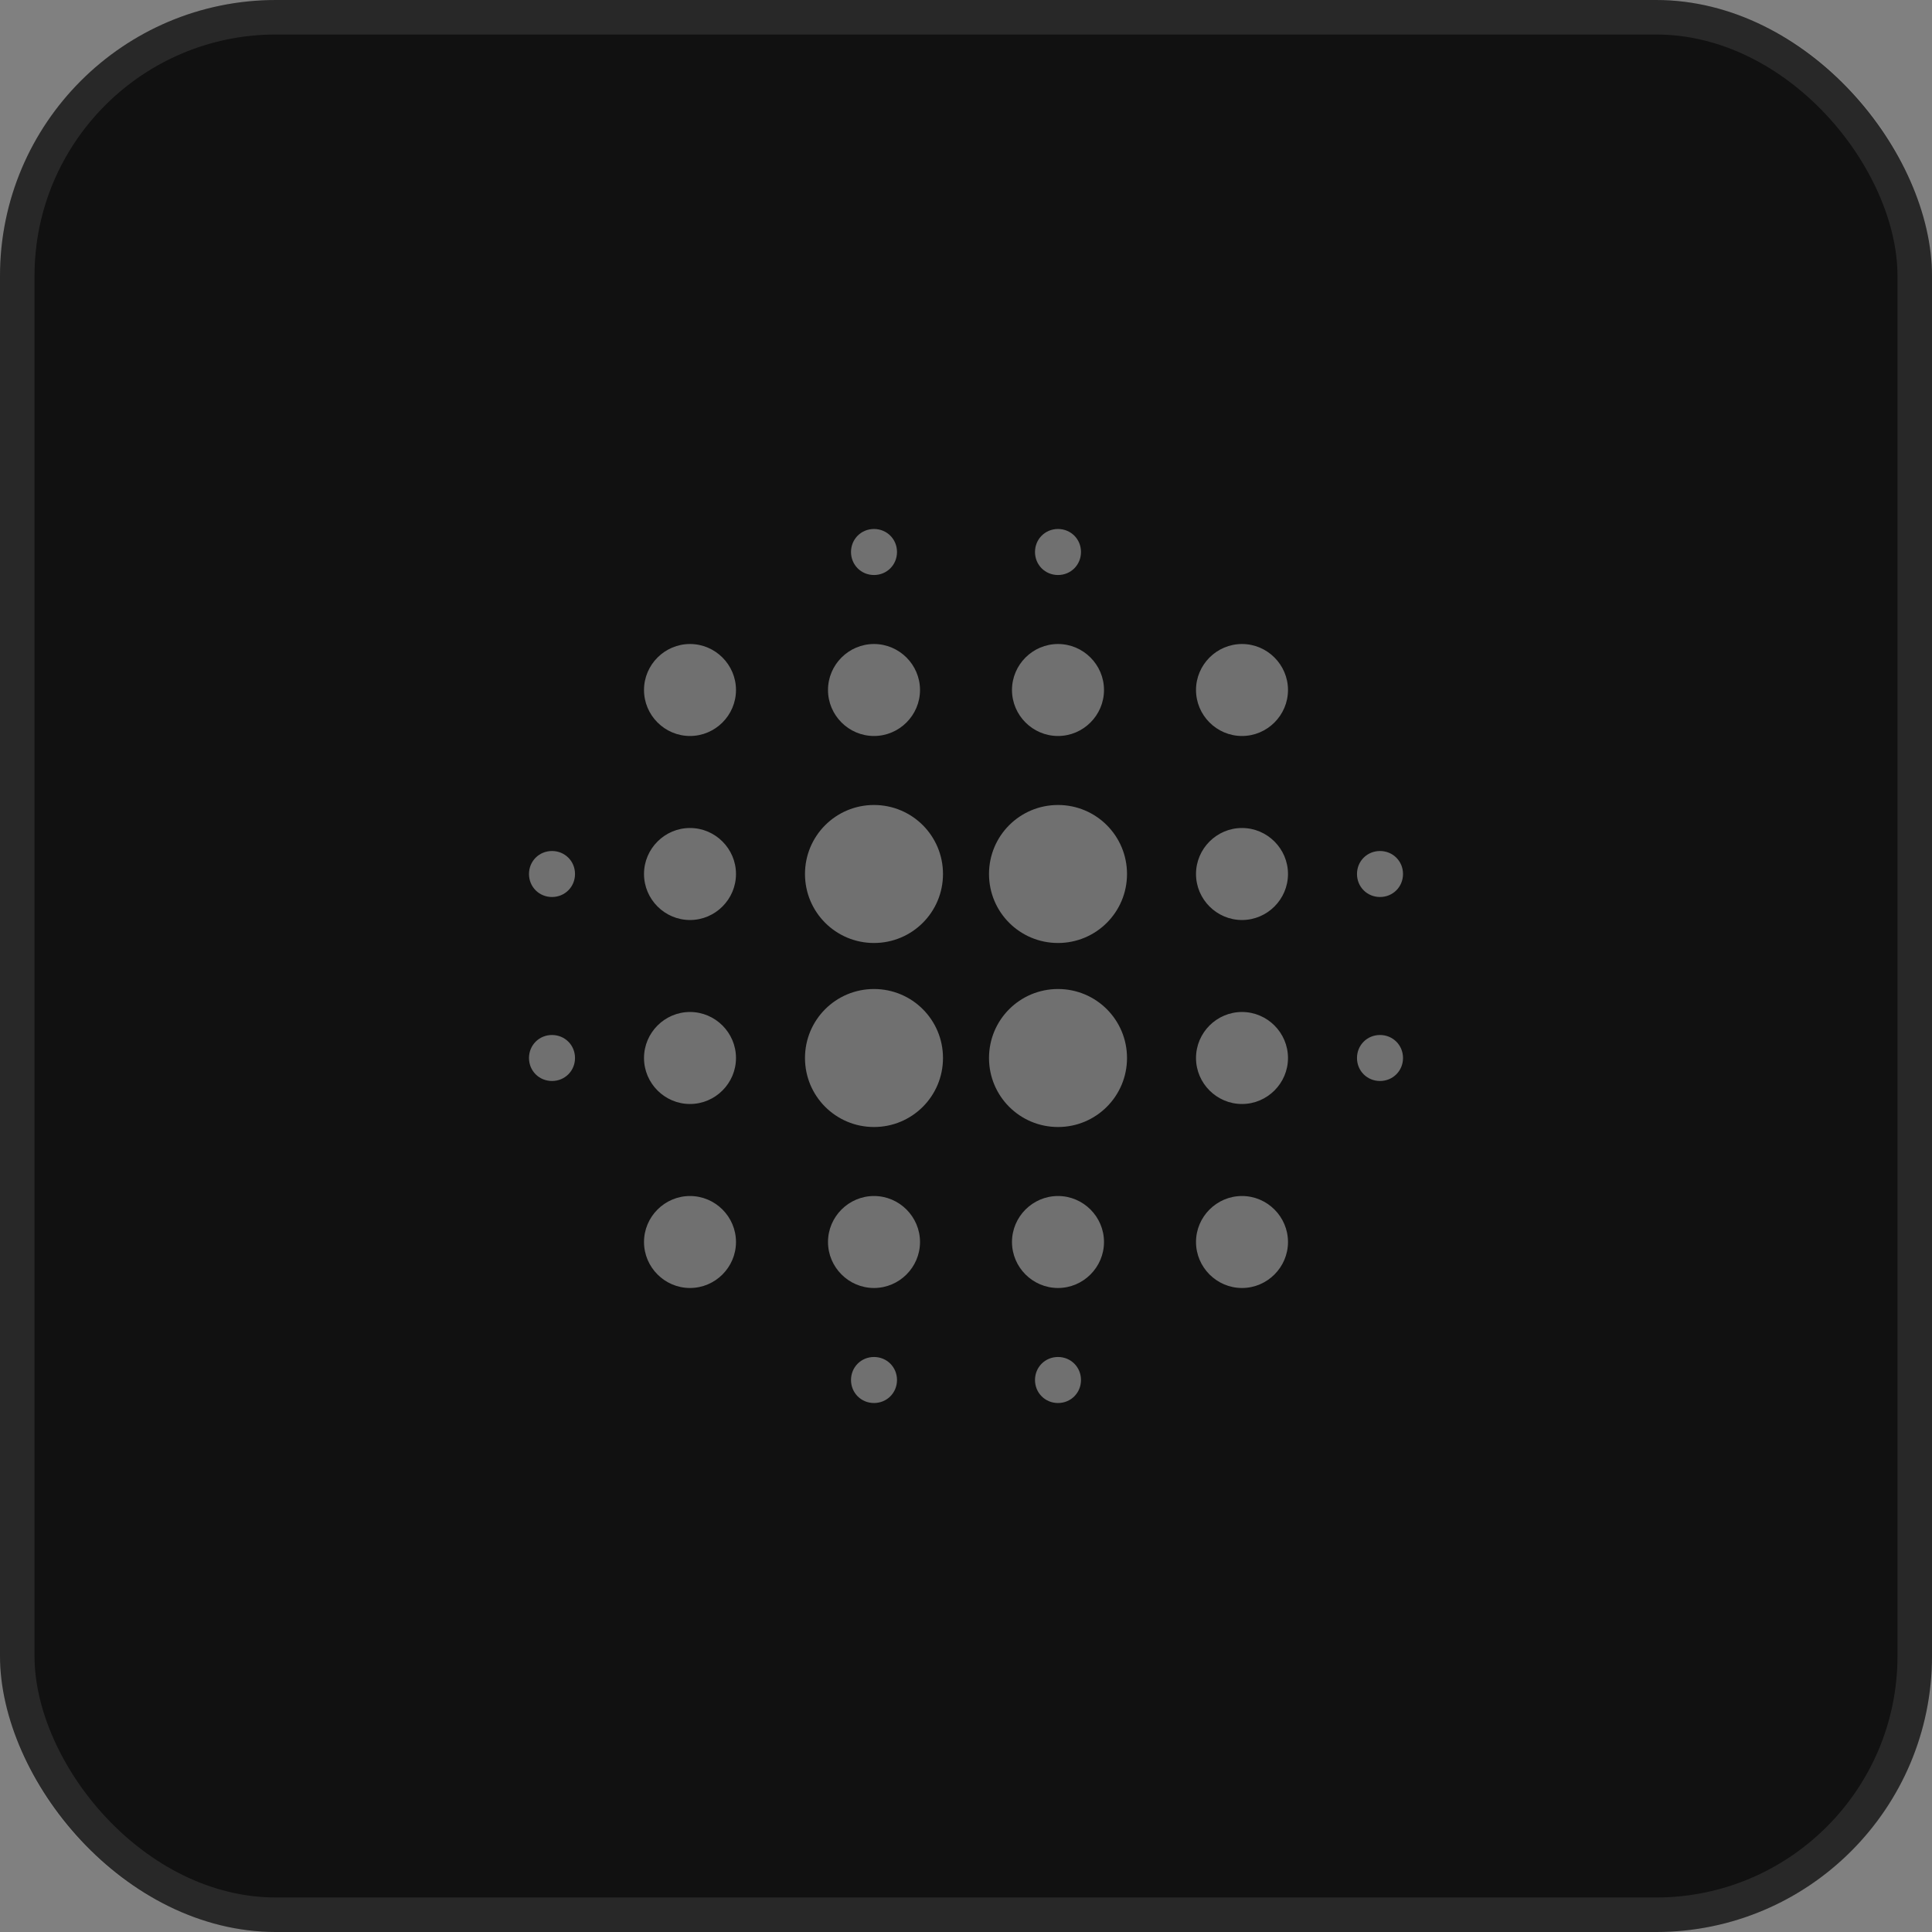 <svg width="56" height="56" viewBox="0 0 56 56" fill="none" xmlns="http://www.w3.org/2000/svg">
<rect x="0" y="0" width="56" height="56" fill="#808080" stroke="none"/>
<rect width="56" height="56" rx="8" fill="#111111"/>
<rect x="0.5" y="0.5" width="55" height="55" rx="7.5" stroke="white" stroke-opacity="0.1"/>
<path fill-rule="evenodd" clip-rule="evenodd" d="M20 29.333C19.267 29.333 18.667 29.933 18.667 30.667C18.667 31.4 19.267 32 20 32C20.733 32 21.333 31.4 21.333 30.667C21.333 29.933 20.733 29.333 20 29.333ZM20 34.667C19.267 34.667 18.667 35.267 18.667 36C18.667 36.733 19.267 37.333 20 37.333C20.733 37.333 21.333 36.733 21.333 36C21.333 35.267 20.733 34.667 20 34.667ZM20 24C19.267 24 18.667 24.6 18.667 25.333C18.667 26.067 19.267 26.667 20 26.667C20.733 26.667 21.333 26.067 21.333 25.333C21.333 24.6 20.733 24 20 24ZM16 24.667C15.627 24.667 15.333 24.96 15.333 25.333C15.333 25.707 15.627 26 16 26C16.373 26 16.667 25.707 16.667 25.333C16.667 24.96 16.373 24.667 16 24.667ZM20 18.667C19.267 18.667 18.667 19.267 18.667 20C18.667 20.733 19.267 21.333 20 21.333C20.733 21.333 21.333 20.733 21.333 20C21.333 19.267 20.733 18.667 20 18.667ZM40 26C40.373 26 40.667 25.707 40.667 25.333C40.667 24.96 40.373 24.667 40 24.667C39.627 24.667 39.333 24.96 39.333 25.333C39.333 25.707 39.627 26 40 26ZM30.667 21.333C31.4 21.333 32 20.733 32 20C32 19.267 31.4 18.667 30.667 18.667C29.933 18.667 29.333 19.267 29.333 20C29.333 20.733 29.933 21.333 30.667 21.333ZM30.667 16.667C31.04 16.667 31.333 16.373 31.333 16C31.333 15.627 31.04 15.333 30.667 15.333C30.293 15.333 30 15.627 30 16C30 16.373 30.293 16.667 30.667 16.667ZM16 30C15.627 30 15.333 30.293 15.333 30.667C15.333 31.04 15.627 31.333 16 31.333C16.373 31.333 16.667 31.04 16.667 30.667C16.667 30.293 16.373 30 16 30ZM25.333 39.333C24.96 39.333 24.667 39.627 24.667 40C24.667 40.373 24.96 40.667 25.333 40.667C25.707 40.667 26 40.373 26 40C26 39.627 25.707 39.333 25.333 39.333ZM25.333 16.667C25.707 16.667 26 16.373 26 16C26 15.627 25.707 15.333 25.333 15.333C24.96 15.333 24.667 15.627 24.667 16C24.667 16.373 24.96 16.667 25.333 16.667ZM25.333 21.333C26.067 21.333 26.667 20.733 26.667 20C26.667 19.267 26.067 18.667 25.333 18.667C24.6 18.667 24 19.267 24 20C24 20.733 24.6 21.333 25.333 21.333ZM25.333 28.667C24.227 28.667 23.333 29.56 23.333 30.667C23.333 31.773 24.227 32.667 25.333 32.667C26.44 32.667 27.333 31.773 27.333 30.667C27.333 29.56 26.44 28.667 25.333 28.667ZM36 29.333C35.267 29.333 34.667 29.933 34.667 30.667C34.667 31.4 35.267 32 36 32C36.733 32 37.333 31.4 37.333 30.667C37.333 29.933 36.733 29.333 36 29.333ZM36 34.667C35.267 34.667 34.667 35.267 34.667 36C34.667 36.733 35.267 37.333 36 37.333C36.733 37.333 37.333 36.733 37.333 36C37.333 35.267 36.733 34.667 36 34.667ZM36 24C35.267 24 34.667 24.6 34.667 25.333C34.667 26.067 35.267 26.667 36 26.667C36.733 26.667 37.333 26.067 37.333 25.333C37.333 24.6 36.733 24 36 24ZM36 18.667C35.267 18.667 34.667 19.267 34.667 20C34.667 20.733 35.267 21.333 36 21.333C36.733 21.333 37.333 20.733 37.333 20C37.333 19.267 36.733 18.667 36 18.667ZM40 30C39.627 30 39.333 30.293 39.333 30.667C39.333 31.04 39.627 31.333 40 31.333C40.373 31.333 40.667 31.04 40.667 30.667C40.667 30.293 40.373 30 40 30ZM30.667 34.667C29.933 34.667 29.333 35.267 29.333 36C29.333 36.733 29.933 37.333 30.667 37.333C31.4 37.333 32 36.733 32 36C32 35.267 31.4 34.667 30.667 34.667ZM30.667 39.333C30.293 39.333 30 39.627 30 40C30 40.373 30.293 40.667 30.667 40.667C31.04 40.667 31.333 40.373 31.333 40C31.333 39.627 31.04 39.333 30.667 39.333ZM25.333 23.333C24.227 23.333 23.333 24.227 23.333 25.333C23.333 26.44 24.227 27.333 25.333 27.333C26.44 27.333 27.333 26.44 27.333 25.333C27.333 24.227 26.44 23.333 25.333 23.333ZM25.333 34.667C24.6 34.667 24 35.267 24 36C24 36.733 24.6 37.333 25.333 37.333C26.067 37.333 26.667 36.733 26.667 36C26.667 35.267 26.067 34.667 25.333 34.667ZM30.667 28.667C29.56 28.667 28.667 29.56 28.667 30.667C28.667 31.773 29.56 32.667 30.667 32.667C31.773 32.667 32.667 31.773 32.667 30.667C32.667 29.56 31.773 28.667 30.667 28.667ZM30.667 23.333C29.56 23.333 28.667 24.227 28.667 25.333C28.667 26.44 29.56 27.333 30.667 27.333C31.773 27.333 32.667 26.44 32.667 25.333C32.667 24.227 31.773 23.333 30.667 23.333Z" fill="white" fill-opacity="0.4"/>
</svg>
